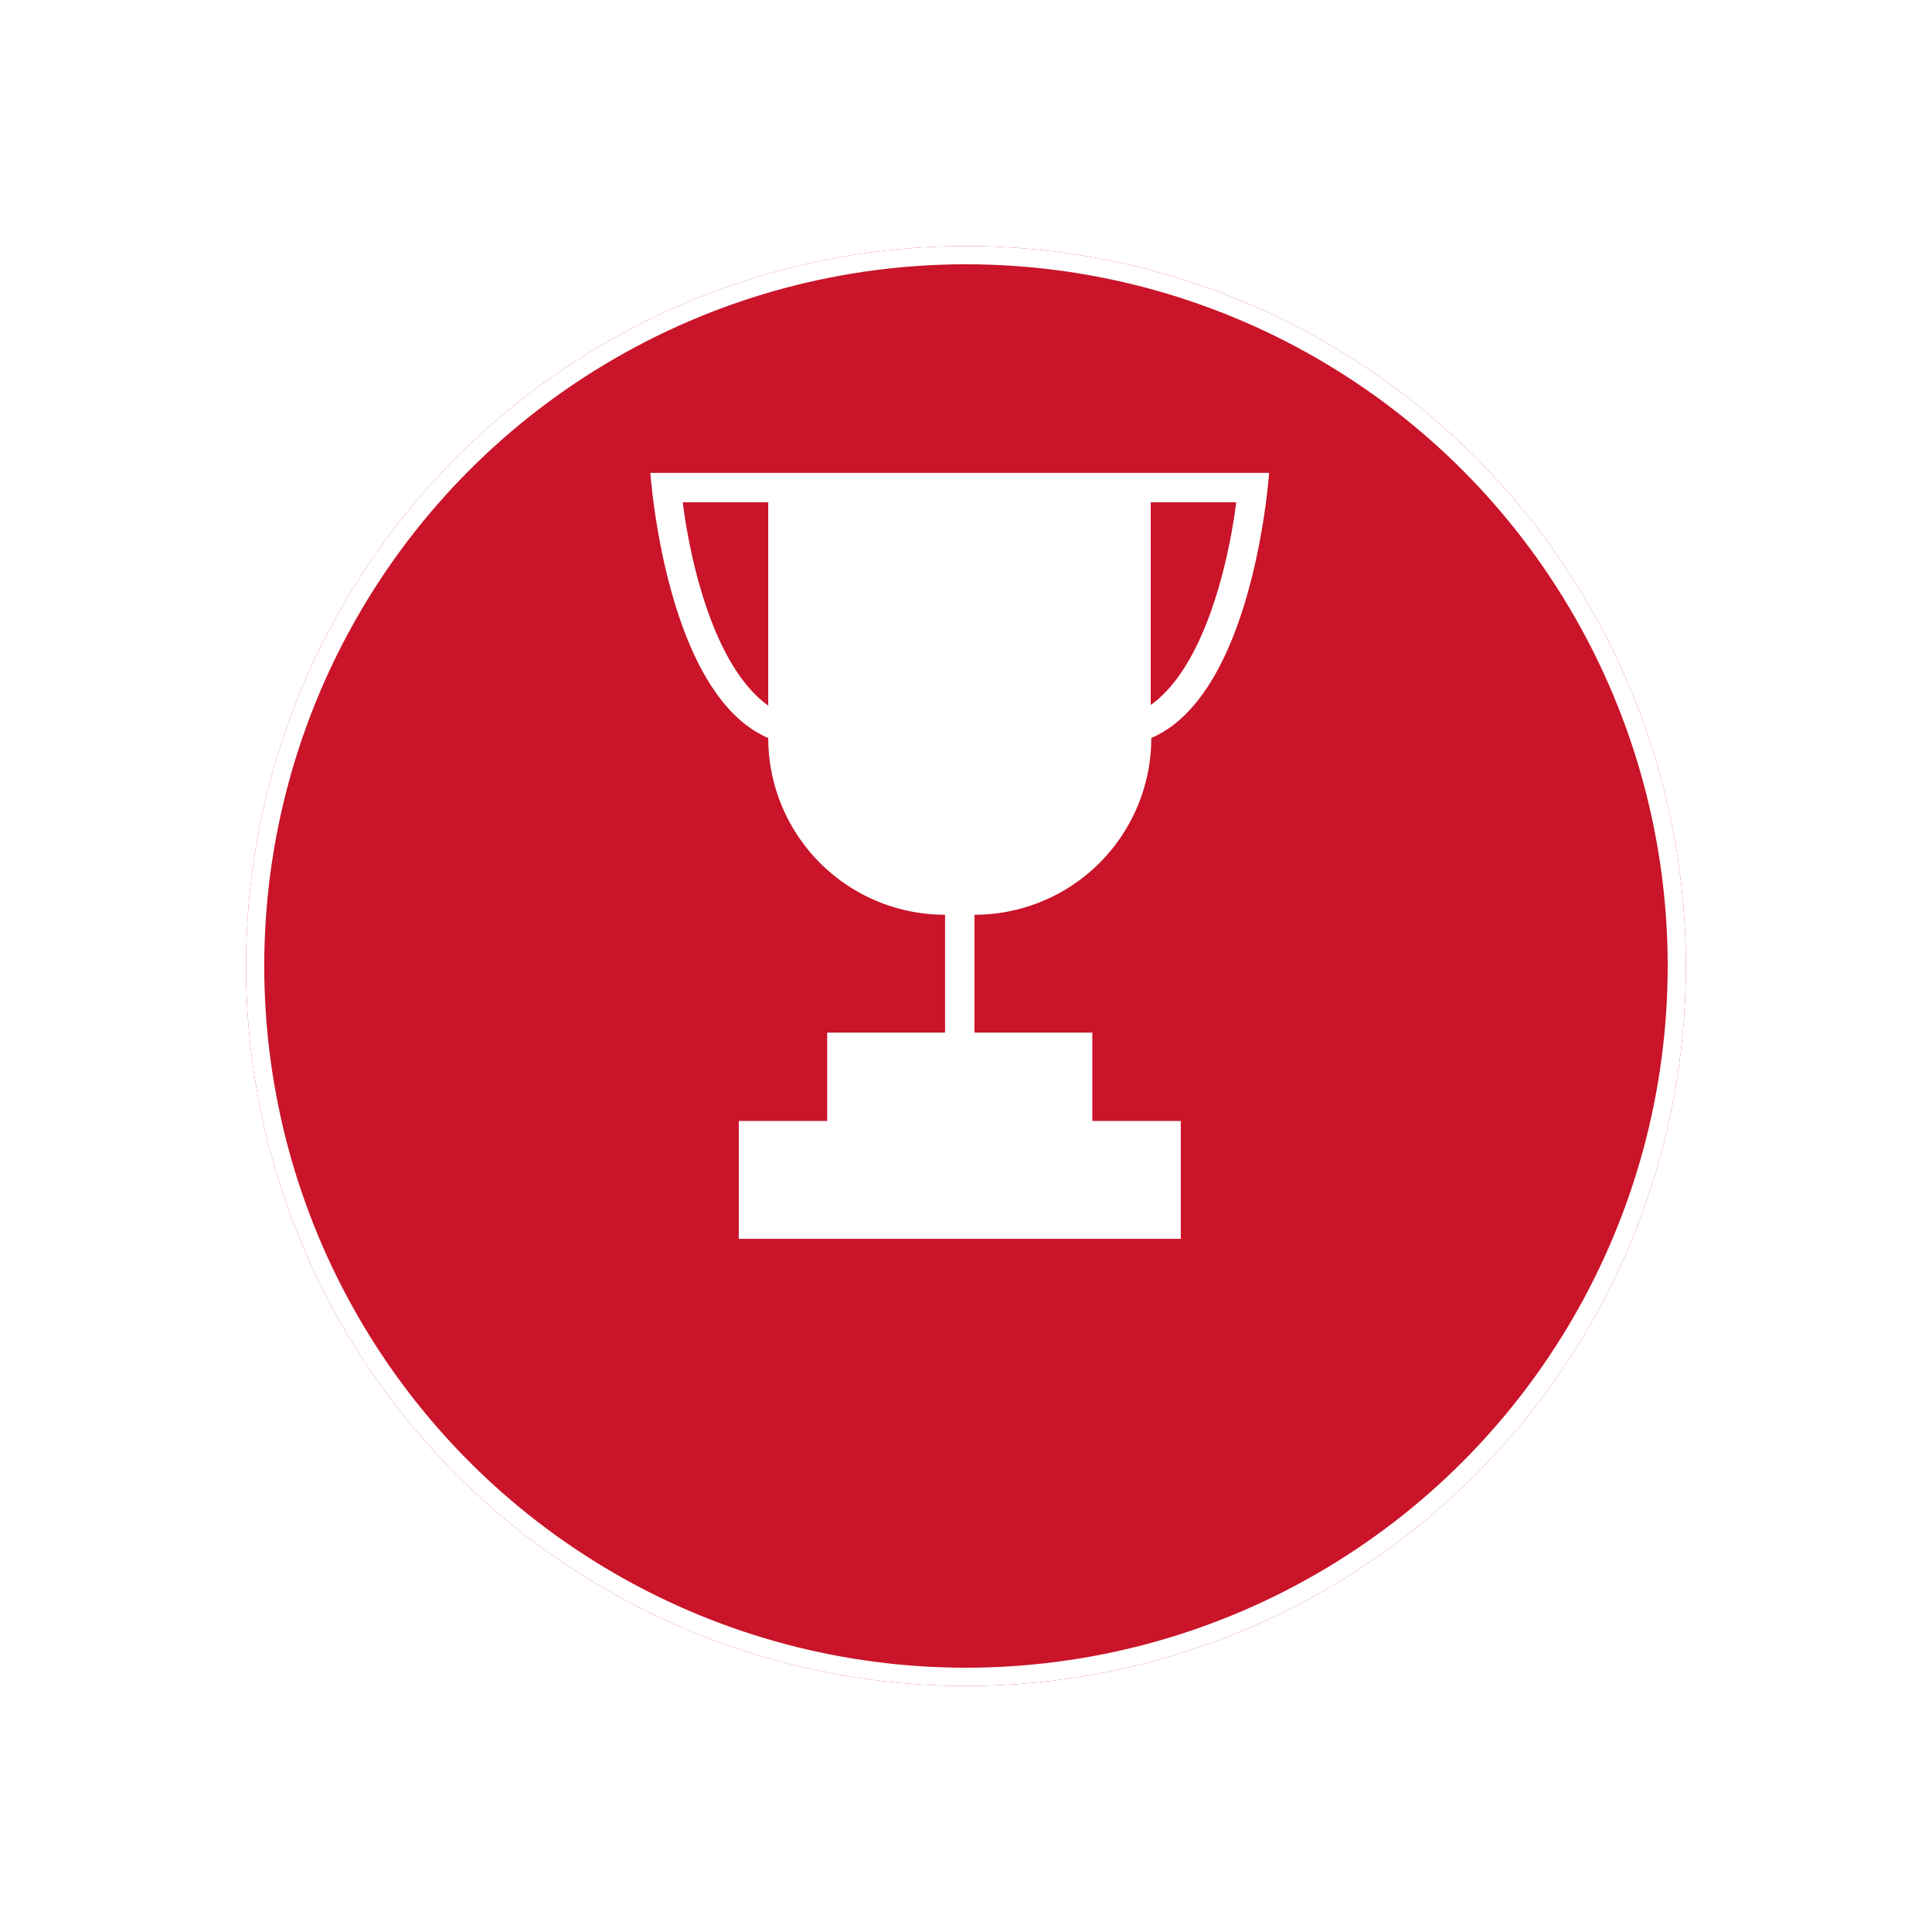 <svg xmlns="http://www.w3.org/2000/svg" xmlns:xlink="http://www.w3.org/1999/xlink" width="106" height="106" viewBox="0 0 106 106">
  <defs>
    <filter id="Ellipse_58" x="0" y="0" width="106" height="106" filterUnits="userSpaceOnUse">
      <feOffset dy="7" input="SourceAlpha"/>
      <feGaussianBlur stdDeviation="4.5" result="blur"/>
      <feFlood flood-opacity="0.161"/>
      <feComposite operator="in" in2="blur"/>
      <feComposite in="SourceGraphic"/>
    </filter>
  </defs>
  <g id="Group_1478" data-name="Group 1478" transform="translate(-269.562 -3170.5)">
    <g transform="matrix(1, 0, 0, 1, 269.56, 3170.5)" filter="url(#Ellipse_58)">
      <g id="Ellipse_58-2" data-name="Ellipse 58" transform="translate(13.5 6.5)" fill="#c91429" stroke="#fff" stroke-width="1">
        <circle cx="39.5" cy="39.5" r="39.5" stroke="none"/>
        <circle cx="39.5" cy="39.5" r="39" fill="none"/>
      </g>
    </g>
    <g id="Page-1" transform="translate(305.246 3196.442)">
      <g id="icon-15-trophy" transform="translate(0 0)">
        <path id="trophy" d="M30.246,38.561V33.712H23.781V27.246h0a9.7,9.7,0,0,0,9.7-9.687v-.011C39.137,15.123,39.945,3,39.945,3H6s.808,12.123,6.466,14.548v.011a9.7,9.7,0,0,0,9.7,9.687v6.466H15.7v4.849H10.849v6.466H35.1V38.561ZM12.466,4.616V15.77C8.674,13.055,7.778,4.616,7.778,4.616Zm20.985,0V15.738c3.792-2.715,4.688-11.122,4.688-11.122Z" transform="translate(-6 -3)" fill="#fff" fill-rule="evenodd"/>
      </g>
    </g>
  </g>
</svg>
